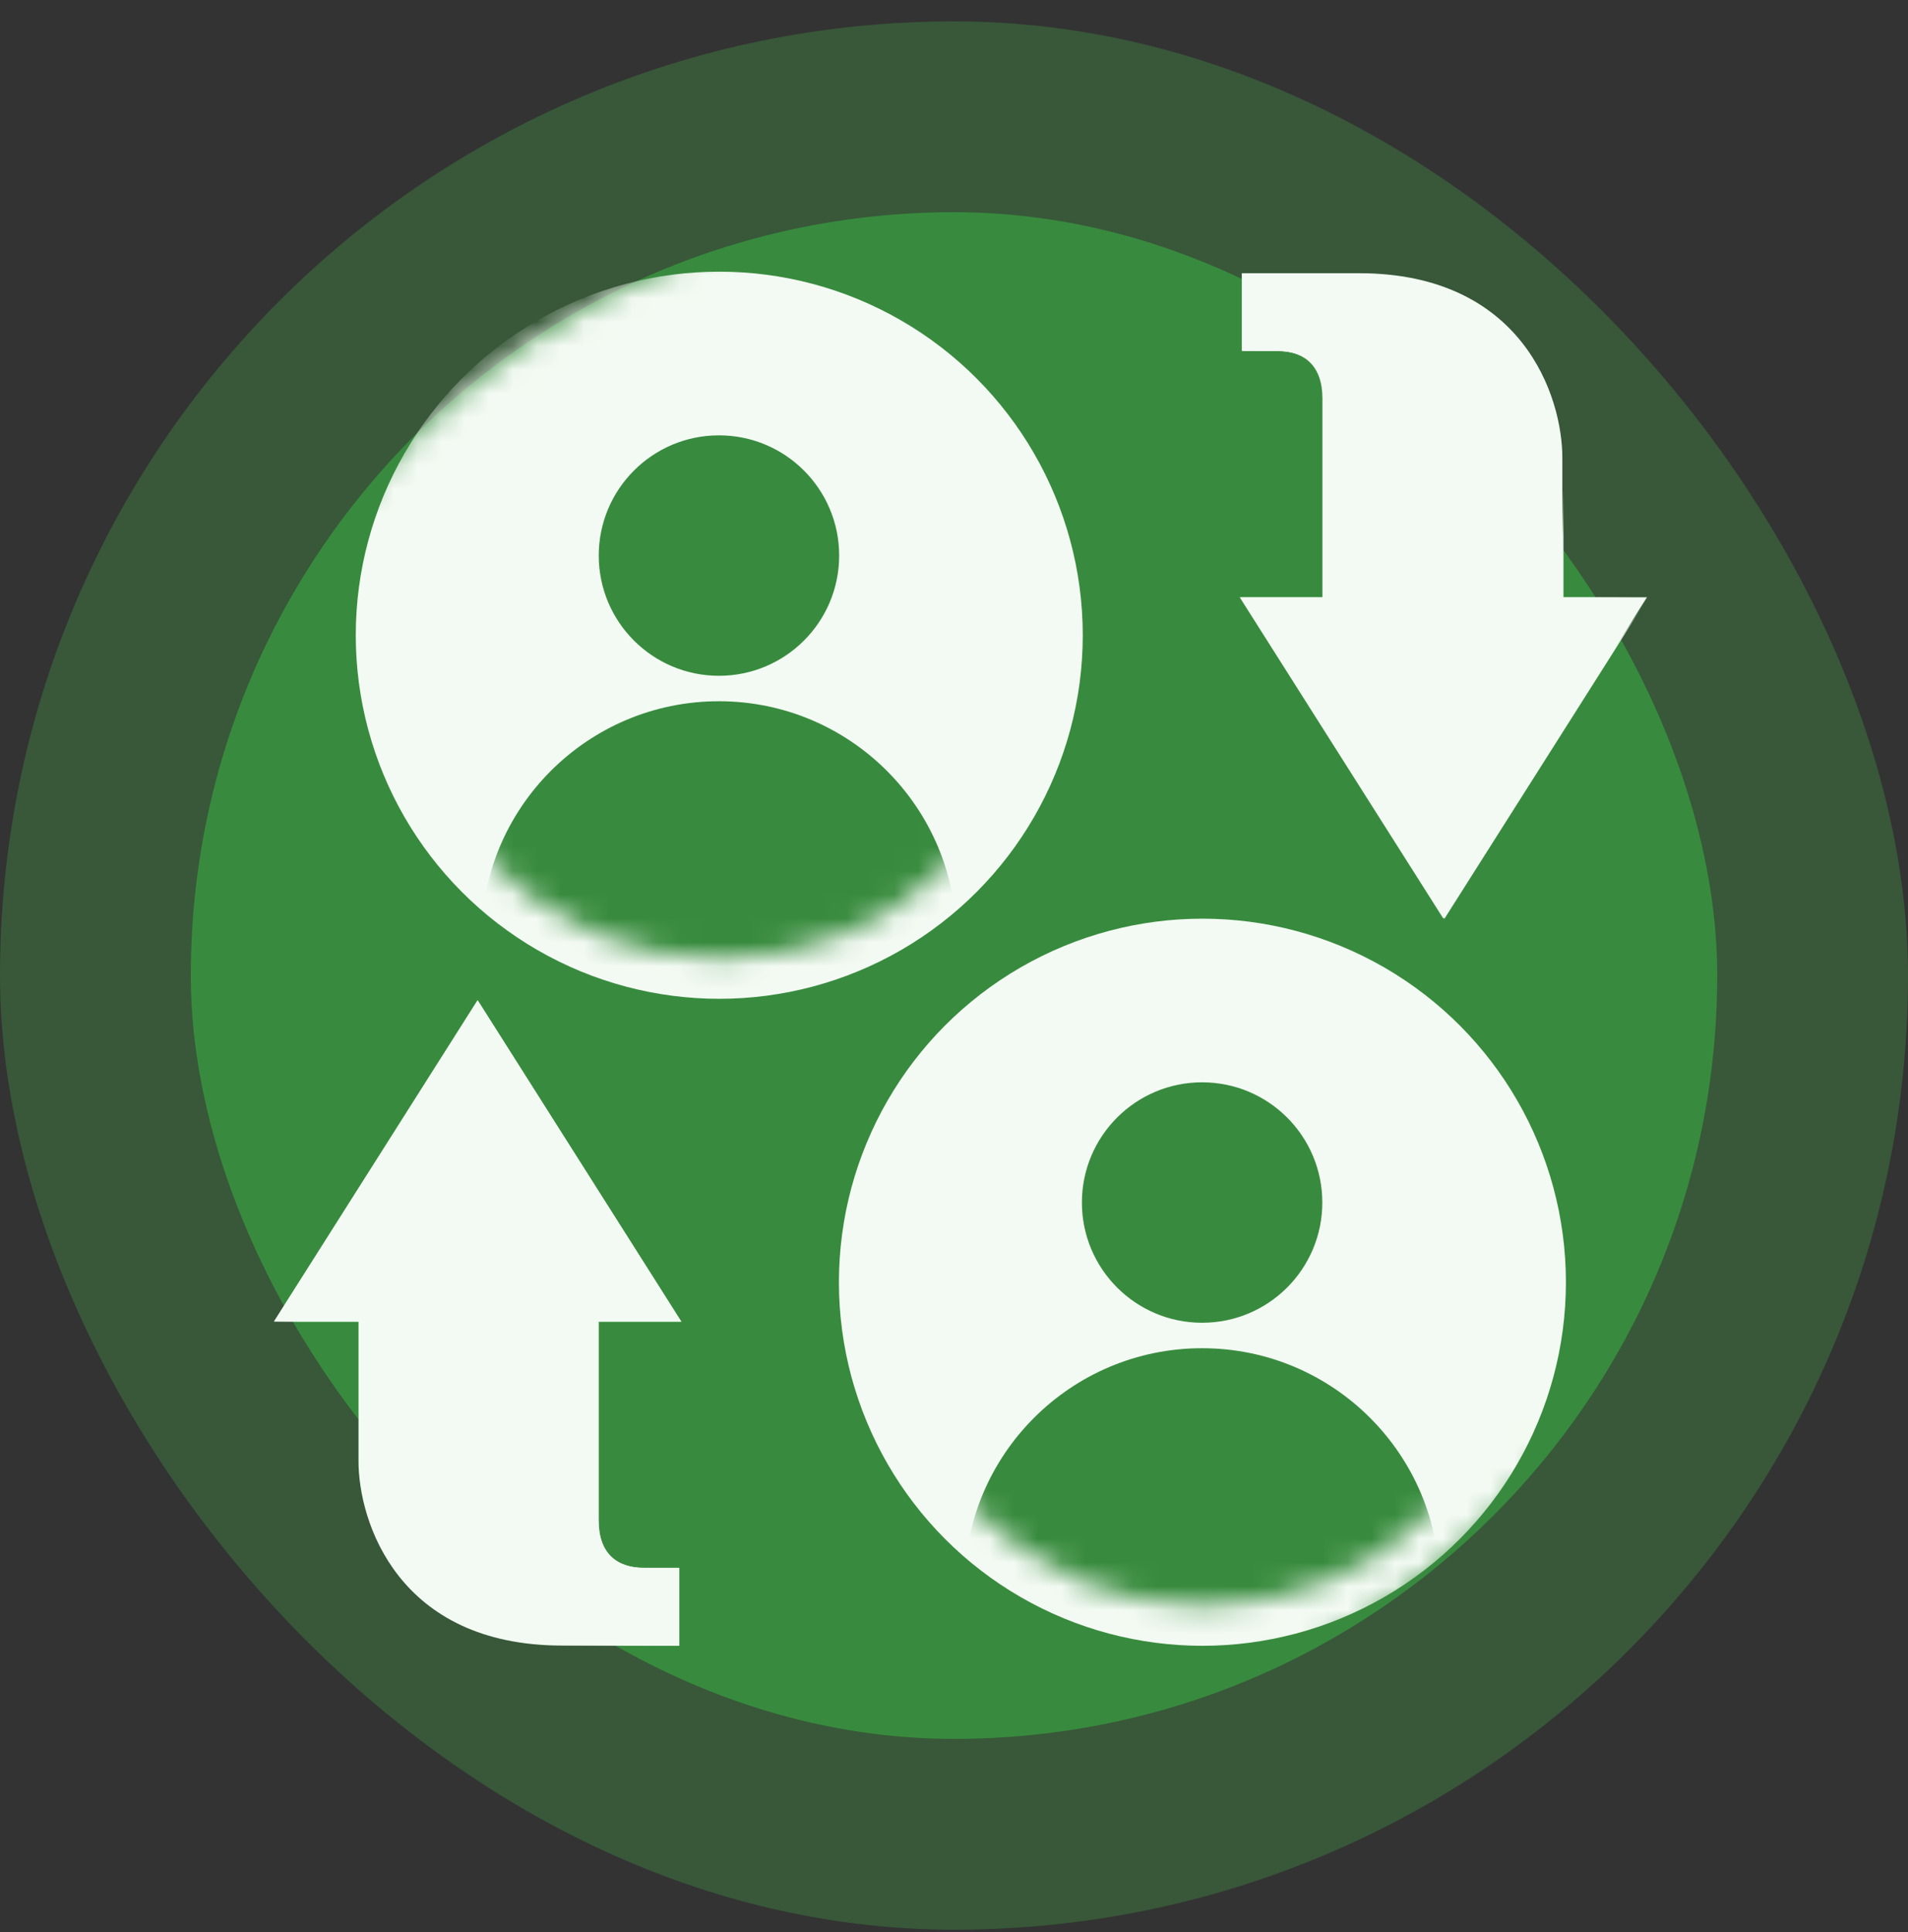 <svg width="80" height="81" viewBox="0 0 80 81" fill="none" xmlns="http://www.w3.org/2000/svg">
<rect x="0" y="0" width="80" height="81" fill="#333333" stroke="none"/>
<rect y="0.896" width="80" height="80" rx="40" fill="#44A647" fill-opacity="0.32"/>
<rect x="8" y="8.896" width="64" height="64" rx="32" fill="#388B3E"/>
<mask id="mask0_6294_12508" style="mask-type:alpha" maskUnits="userSpaceOnUse" x="8" y="8" width="64" height="65">
<circle cx="40" cy="40.895" r="32" fill="#388B3E"/>
</mask>
<g mask="url(#mask0_6294_12508)">
<circle cx="30.158" cy="26.63" r="15.241" fill="#F3FAF3"/>
<mask id="mask1_6294_12508" style="mask-type:alpha" maskUnits="userSpaceOnUse" x="16" y="13" width="28" height="28">
<circle cx="30.204" cy="26.68" r="13.501" fill="#404040"/>
</mask>
<g mask="url(#mask1_6294_12508)">
<circle cx="30.145" cy="23.29" r="5.04" fill="#388B3E"/>
<circle cx="30.142" cy="39.359" r="9.962" fill="#388B3E"/>
</g>
<circle cx="50.416" cy="53.753" r="15.241" fill="#F3FAF3"/>
<mask id="mask2_6294_12508" style="mask-type:alpha" maskUnits="userSpaceOnUse" x="36" y="40" width="28" height="28">
<circle cx="50.462" cy="53.802" r="13.501" fill="#404040"/>
</mask>
<g mask="url(#mask2_6294_12508)">
<circle cx="50.403" cy="50.412" r="5.04" fill="#388B3E"/>
<circle cx="50.4" cy="66.481" r="9.962" fill="#388B3E"/>
</g>
<path d="M28.572 55.41L20.034 41.94L11.496 55.41H15.044V61.228C15.03 63.817 16.716 68.995 23.574 68.995H28.484V65.735H27.015C25.866 65.735 25.104 65.126 25.104 63.742V55.41H28.572Z" fill="#F3FAF3"/>
<path d="M52.026 25.044L60.564 38.514L69.102 25.044L65.554 25.044L65.554 19.226C65.568 16.637 63.881 11.459 57.023 11.459L52.114 11.459L52.114 14.719L53.583 14.719C54.732 14.719 55.494 15.329 55.494 16.712L55.494 25.044L52.026 25.044Z" fill="#F3FAF3"/>
</g>
<path d="M28.56 55.398L20.022 41.929L11.484 55.398H15.032V61.216C15.018 63.805 16.705 68.983 23.562 68.983H28.472V65.723H27.003C25.854 65.723 25.092 65.114 25.092 63.731V55.398H28.56Z" fill="#F3FAF3"/>
<path d="M51.979 25.038L60.517 38.507L69.055 25.038L65.507 25.038L65.507 19.22C65.521 16.631 63.834 11.453 56.977 11.453L52.067 11.453L52.067 14.712L53.536 14.712C54.685 14.712 55.447 15.322 55.447 16.705L55.447 25.038L51.979 25.038Z" fill="#F3FAF3"/>
</svg>

